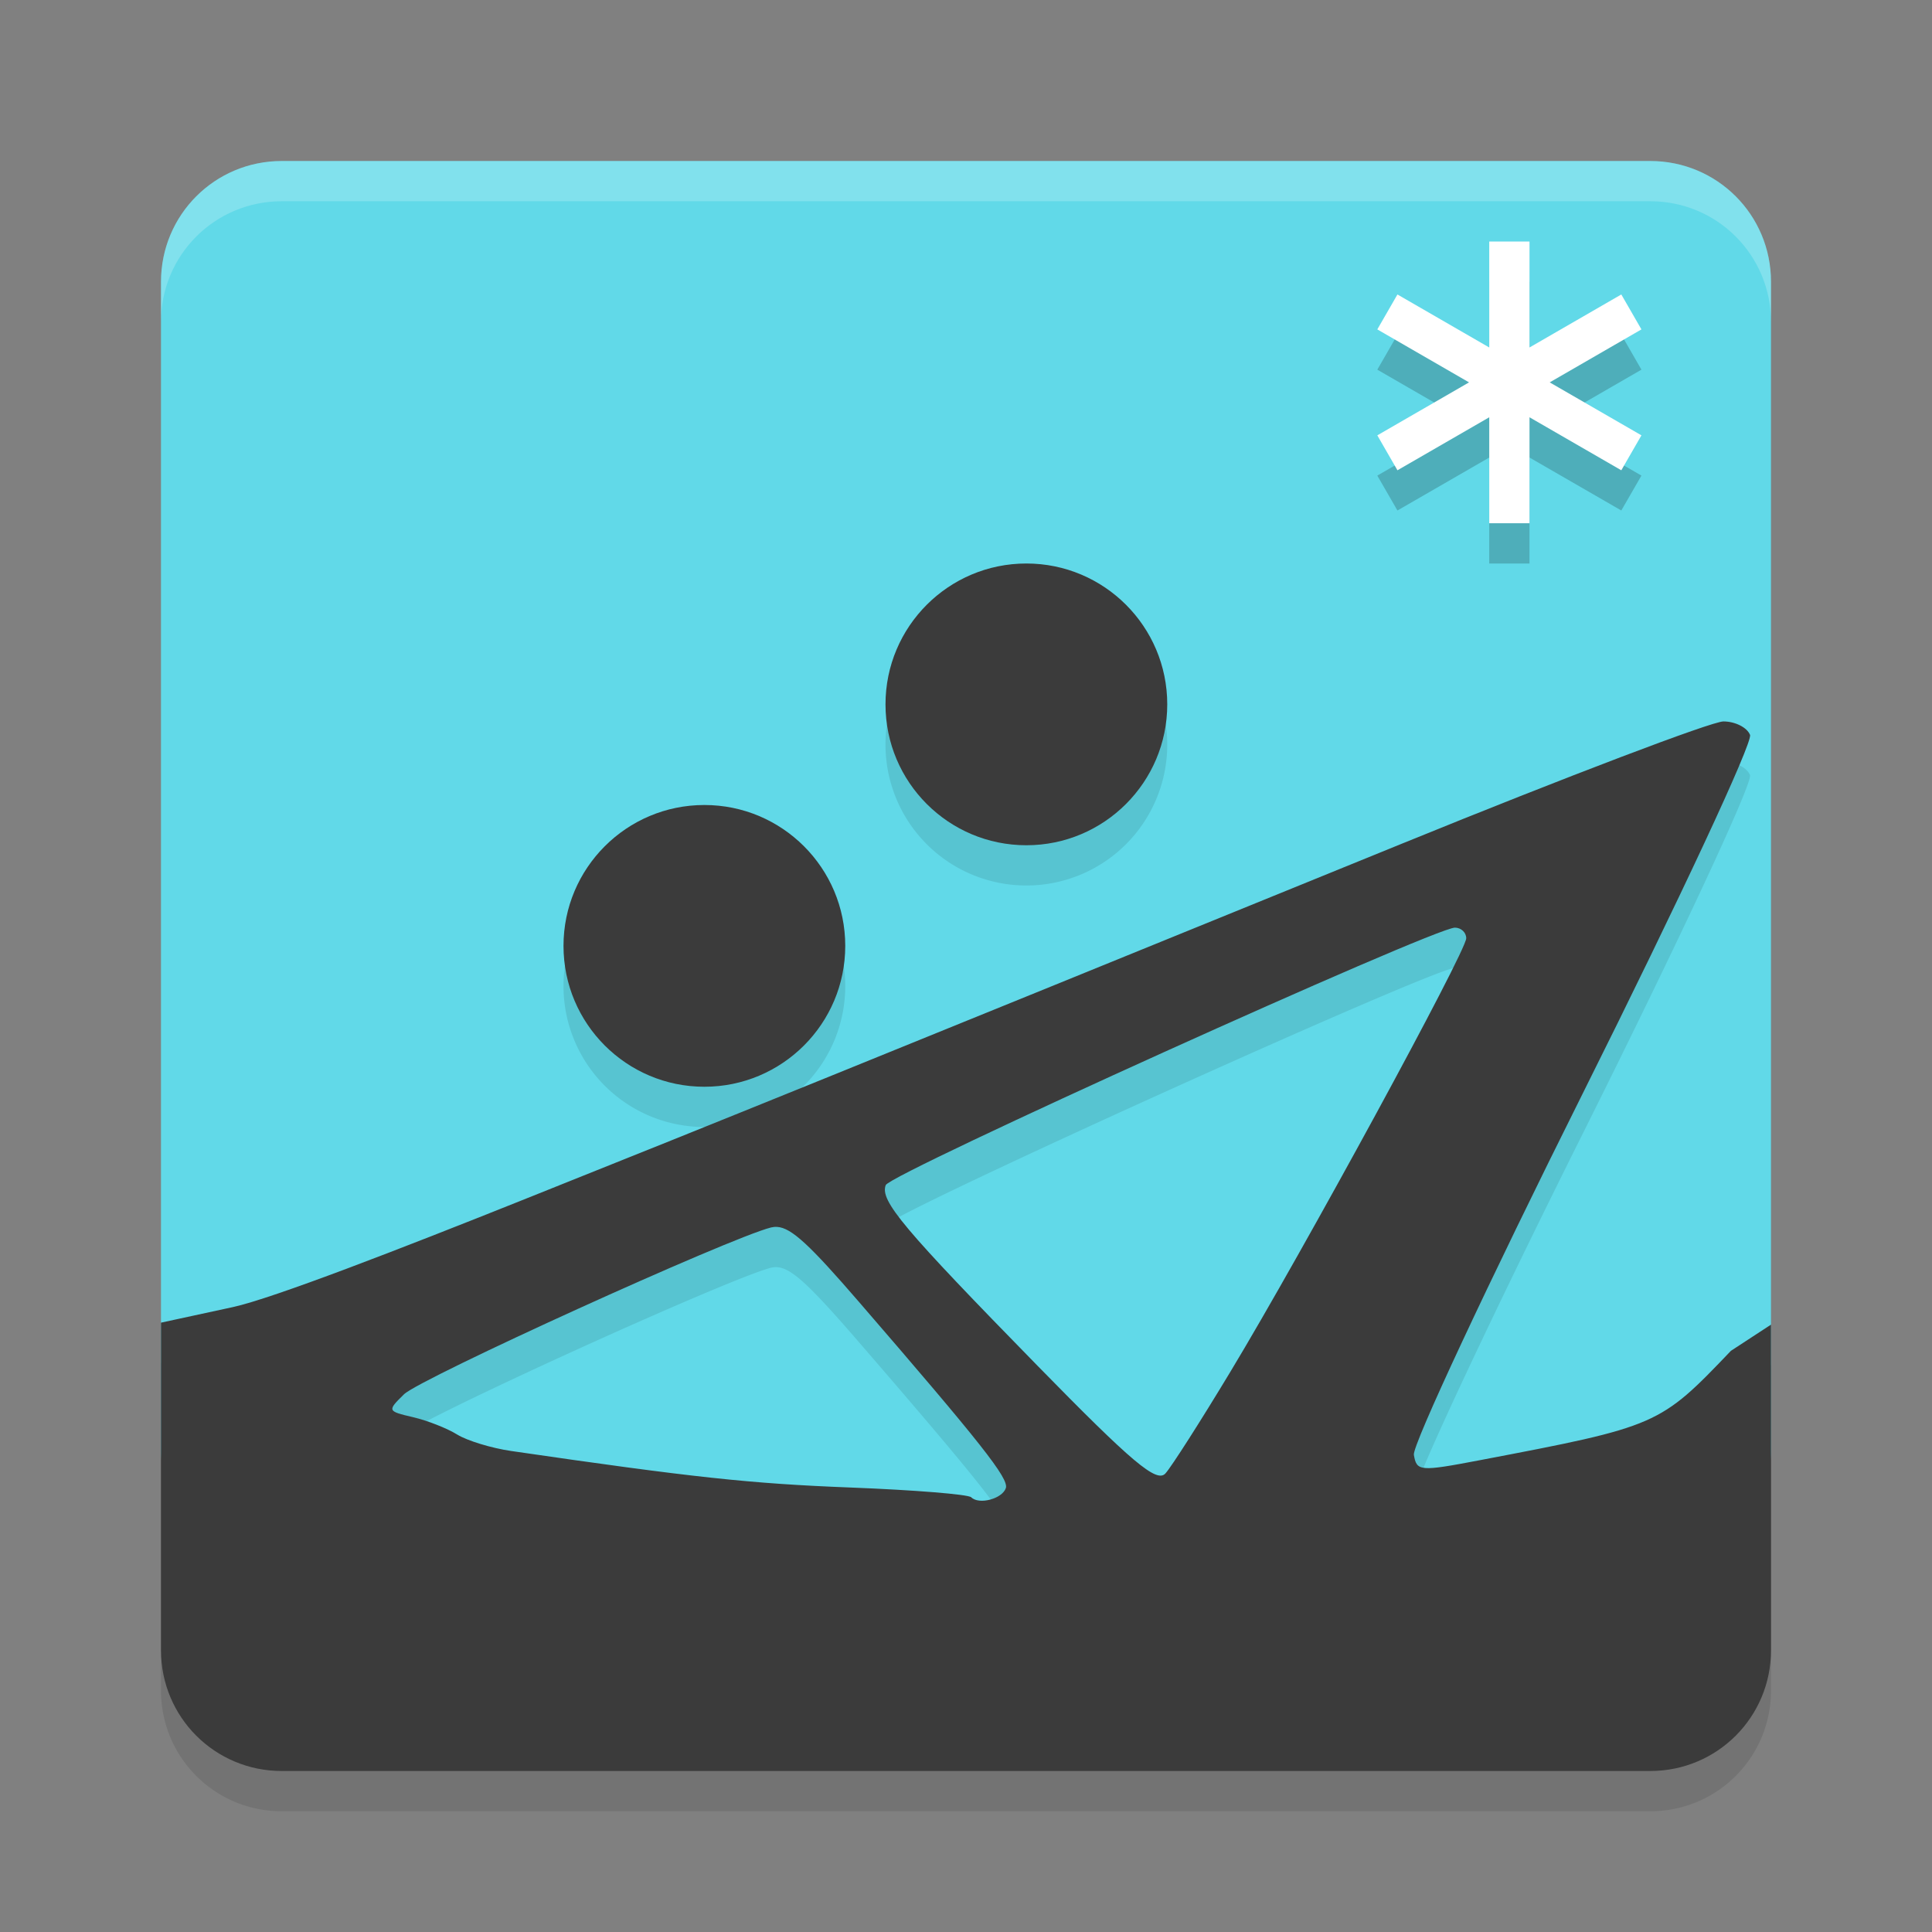 <svg xmlns="http://www.w3.org/2000/svg" width="48" height="48" version="1.1"><rect width="100%" height="100%" fill="#808080" stroke="none"/><defs>
<linearGradient id="ucPurpleBlue" x1="0%" y1="0%" x2="100%" y2="100%">
  <stop offset="0%" style="stop-color:#B794F4;stop-opacity:1"/>
  <stop offset="100%" style="stop-color:#4299E1;stop-opacity:1"/>
</linearGradient>
</defs>
 <path style="fill:#61d9e8" d="m 7,4 h 34 c 1.662,0 3,1.338 3,3 v 29 c 0,1.662 -1.338,3 -3,3 H 7 C 5.338,39 4,37.662 4,36 V 7 C 4,5.338 5.338,4 7,4 Z"/>
 <path style="opacity:0.1" d="M 25.5,15 A 3.5,3.5 0 0 0 22,18.5 3.5,3.5 0 0 0 25.5,22 3.5,3.5 0 0 0 29,18.5 3.5,3.5 0 0 0 25.5,15 Z m 17.318,3.924 c -0.292,0 -3.881,1.364 -7.975,3.031 -14.312,5.828 -16.619,6.763 -21.93,8.887 -2.942,1.176 -6.136,2.418 -7.131,2.633 L 4,33.861 V 42 c 0,1.662 1.338,3 3,3 h 34 c 1.662,0 3,-1.338 3,-3 v -8.09 l -0.996,0.65 c -1.771,1.856 -1.811,1.875 -6.242,2.719 -1.49,0.284 -1.564,0.277 -1.635,-0.135 -0.041,-0.237 1.851,-4.283 4.203,-8.992 2.406,-4.818 4.22,-8.707 4.148,-8.895 -0.07,-0.183 -0.368,-0.334 -0.66,-0.334 z M 17.5,21 A 3.5,3.5 0 0 0 14,24.5 3.5,3.5 0 0 0 17.5,28 3.5,3.5 0 0 0 21,24.5 3.5,3.5 0 0 0 17.5,21 Z m 18.648,3.047 c 0.153,0.002 0.279,0.12 0.279,0.264 0,0.327 -4.059,7.788 -5.859,10.771 -0.74,1.226 -1.465,2.362 -1.613,2.525 -0.218,0.241 -0.82,-0.266 -3.176,-2.674 -3.352,-3.427 -3.922,-4.103 -3.773,-4.49 0.11,-0.286 13.634,-6.402 14.143,-6.396 z m -16.842,7.436 c 0.36,0.021 0.818,0.456 2.029,1.857 3.048,3.527 3.733,4.395 3.654,4.631 -0.089,0.268 -0.668,0.422 -0.861,0.229 -0.072,-0.072 -1.421,-0.181 -2.998,-0.242 -2.489,-0.096 -3.931,-0.252 -8.434,-0.908 -0.488,-0.071 -1.09,-0.254 -1.338,-0.408 -0.248,-0.154 -0.743,-0.348 -1.1,-0.432 -0.638,-0.149 -0.642,-0.157 -0.223,-0.568 0.402,-0.394 8.08,-3.884 9.119,-4.145 0.049,-0.012 0.099,-0.017 0.15,-0.014 z"/>
 <path style="opacity:.2;fill:#ffffff" d="m7 4c-1.662 0-3 1.338-3 3v1c0-1.662 1.338-3 3-3h34c1.662 0 3 1.338 3 3v-1c0-1.662-1.338-3-3-3z"/>
 <circle style="fill:#3b3b3b" cx="17.5" cy="23.5" r="3.5"/>
 <circle style="fill:#3b3b3b" cx="25.5" cy="17.5" r="3.5"/>
 <path style="fill:#3b3b3b" d="M 42.818 17.924 C 42.526 17.924 38.937 19.288 34.844 20.955 C 20.532 26.783 18.224 27.719 12.914 29.842 C 9.972 31.018 6.778 32.259 5.783 32.475 L 4 32.861 L 4 41 C 4 42.662 5.338 44 7 44 L 41 44 C 42.662 44 44 42.662 44 41 L 44 32.91 L 43.004 33.561 C 41.232 35.417 41.193 35.435 36.762 36.279 C 35.272 36.563 35.197 36.556 35.127 36.145 C 35.086 35.908 36.978 31.862 39.33 27.152 C 41.736 22.334 43.55 18.445 43.479 18.258 C 43.408 18.075 43.111 17.924 42.818 17.924 z M 36.148 23.047 C 36.302 23.049 36.428 23.167 36.428 23.311 C 36.428 23.637 32.369 31.098 30.568 34.082 C 29.829 35.308 29.103 36.444 28.955 36.607 C 28.737 36.848 28.135 36.342 25.779 33.934 C 22.427 30.507 21.857 29.83 22.006 29.443 C 22.116 29.158 35.64 23.041 36.148 23.047 z M 19.307 30.482 C 19.666 30.504 20.125 30.939 21.336 32.34 C 24.384 35.867 25.069 36.735 24.99 36.971 C 24.901 37.239 24.322 37.392 24.129 37.199 C 24.057 37.127 22.708 37.018 21.131 36.957 C 18.642 36.861 17.2 36.705 12.697 36.049 C 12.21 35.978 11.607 35.794 11.359 35.641 C 11.112 35.487 10.617 35.292 10.26 35.209 C 9.622 35.06 9.618 35.052 10.037 34.641 C 10.439 34.247 18.117 30.757 19.156 30.496 C 19.205 30.484 19.255 30.479 19.307 30.482 z"/>
 <path style="opacity:0.2" d="m 37,7 v 2.633 l -2.281,-1.316 -0.5,0.867 2.279,1.316 -2.279,1.316 0.5,0.867 L 37,11.367 V 14 h 1 v -2.633 l 2.281,1.316 0.5,-0.867 L 38.502,10.5 40.781,9.184 40.281,8.316 38,9.633 V 7 Z"/>
 <path style="fill:#ffffff" d="M 37 6 L 37 8.633 L 34.719 7.316 L 34.219 8.184 L 36.498 9.5 L 34.219 10.816 L 34.719 11.684 L 37 10.367 L 37 13 L 38 13 L 38 10.367 L 40.281 11.684 L 40.781 10.816 L 38.502 9.5 L 40.781 8.184 L 40.281 7.316 L 38 8.633 L 38 6 L 37 6 z"/>
</svg>
